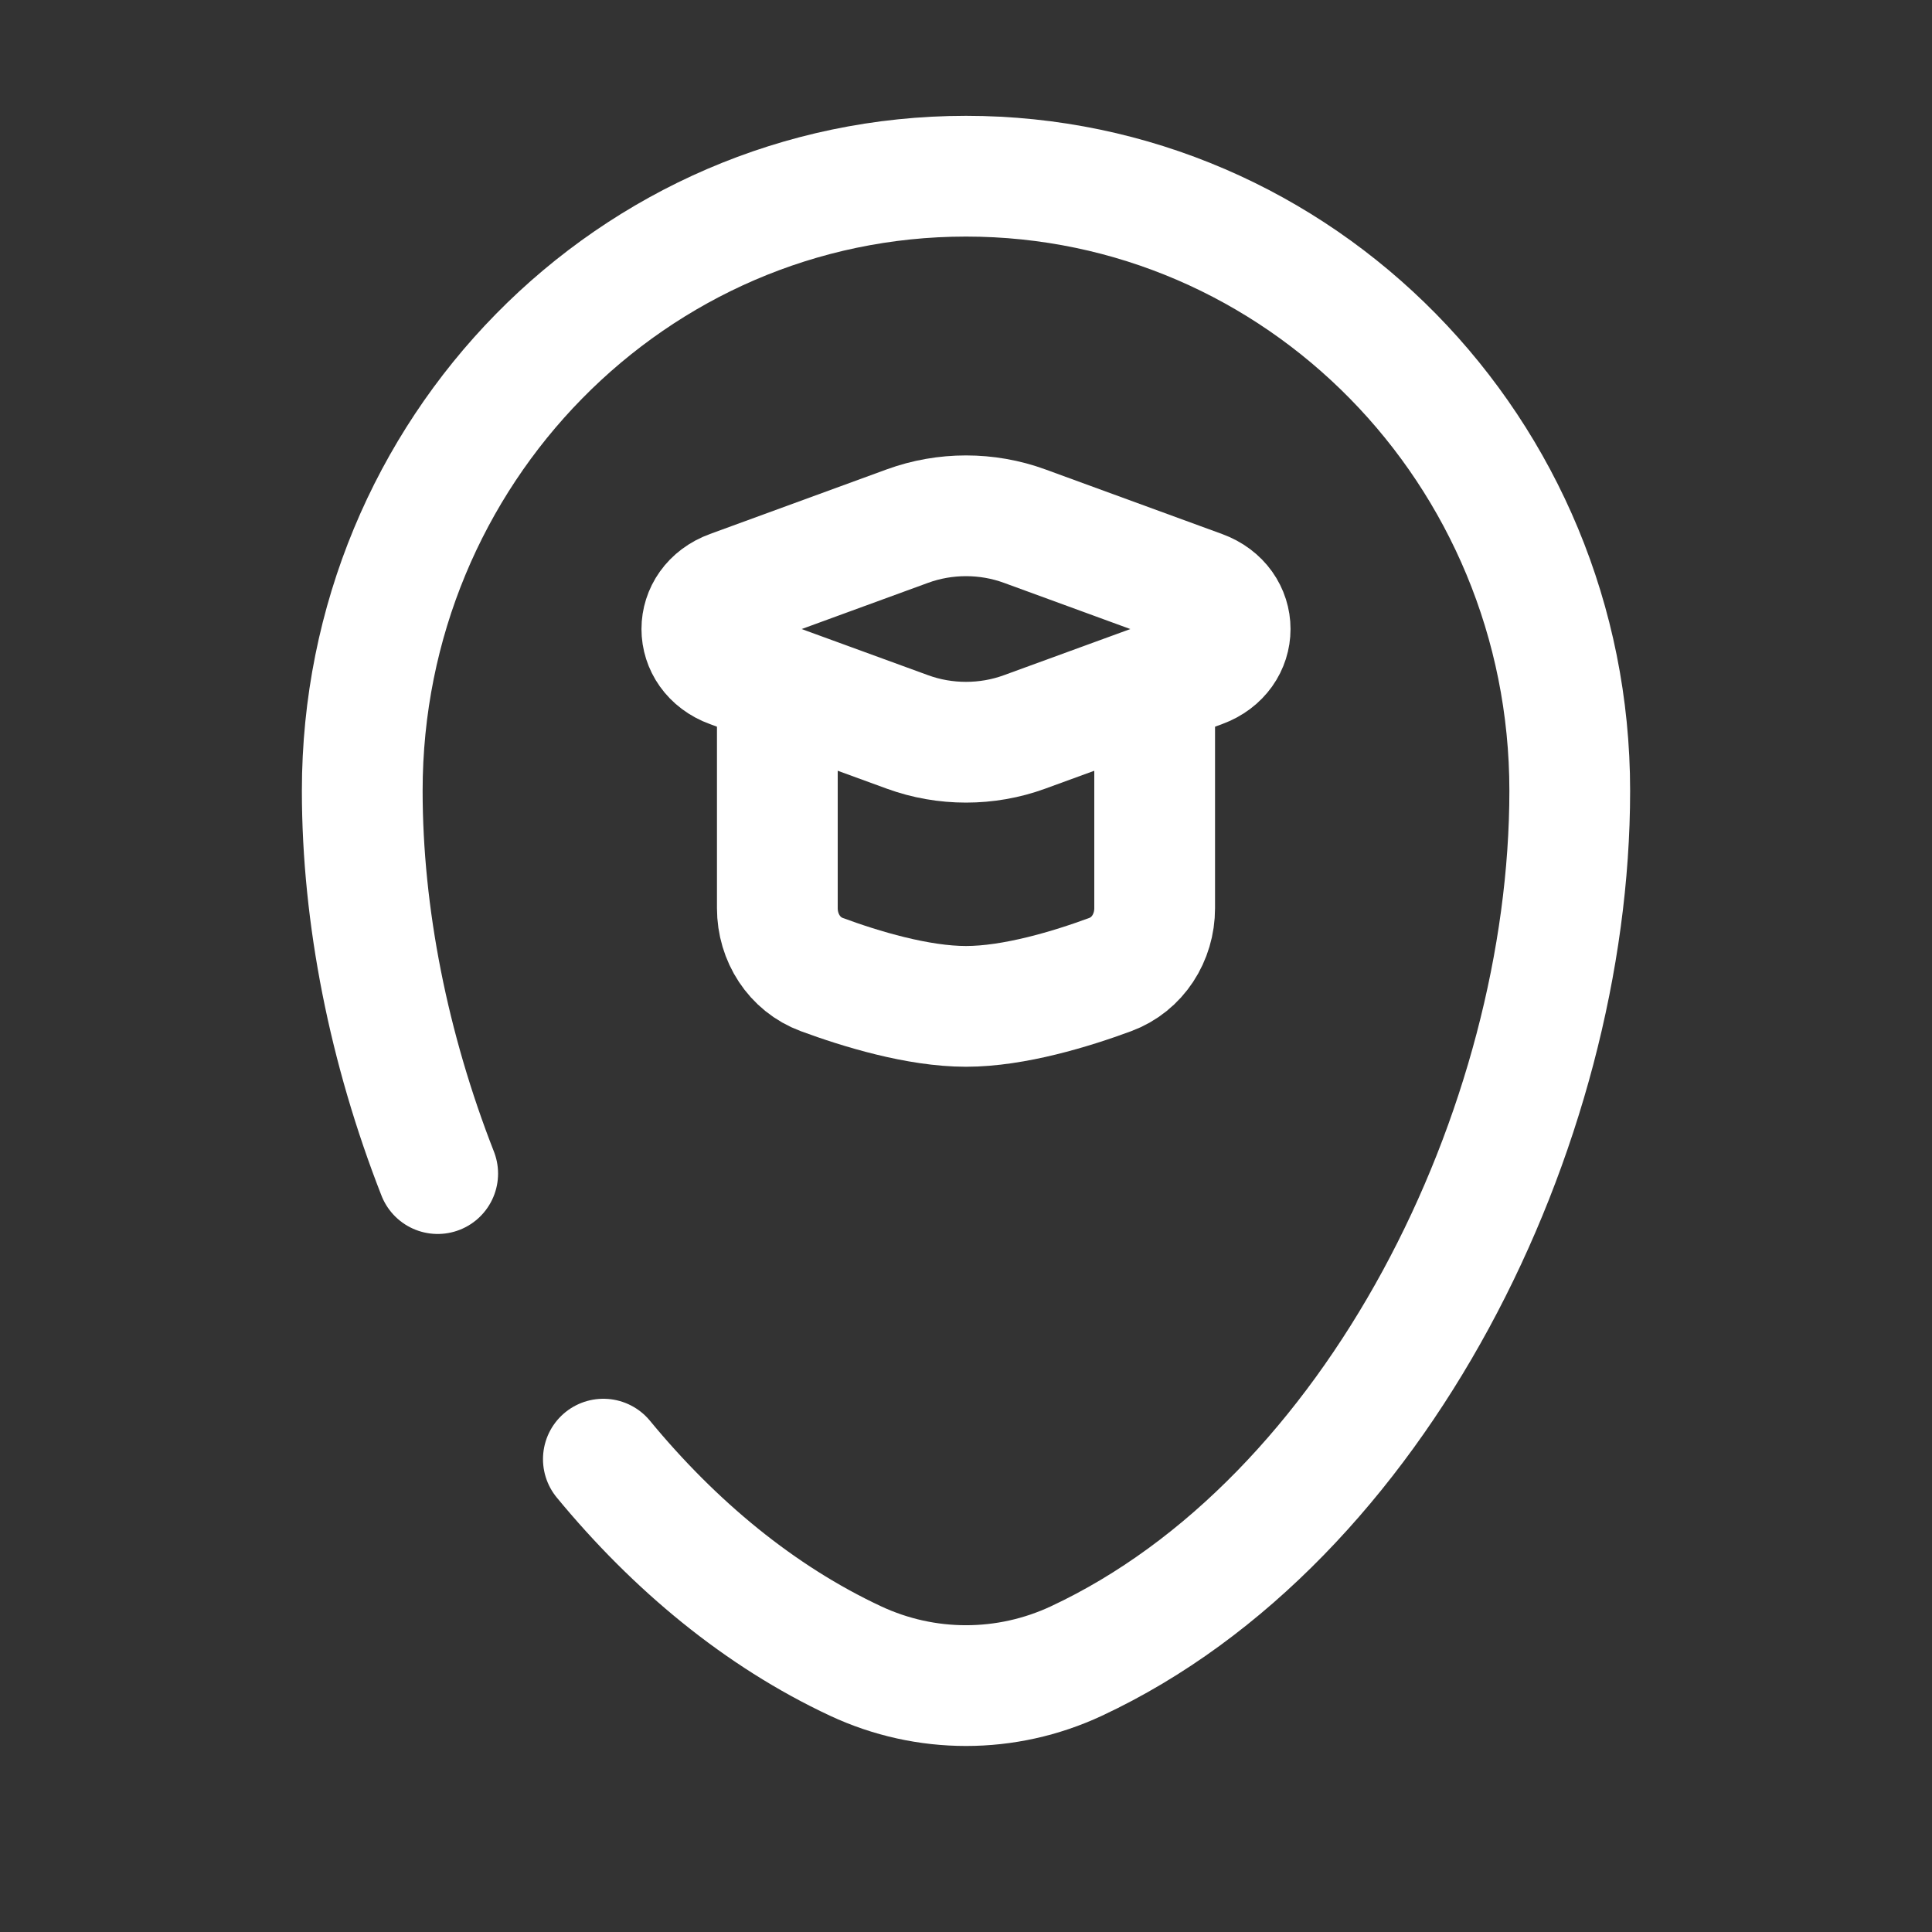 <svg width="20" height="20" viewBox="0 0 20 20" fill="none" xmlns="http://www.w3.org/2000/svg">
<rect x="0" y="0" width="20" height="20" fill="#333333" stroke="none"/>
<path d="M9.394 5.446C9.782 5.304 10.218 5.304 10.606 5.446L12.436 6.115C12.834 6.26 12.834 6.763 12.436 6.909L10.606 7.577C10.218 7.719 9.782 7.719 9.394 7.577L7.564 6.909C7.166 6.763 7.166 6.26 7.564 6.115L9.394 5.446Z" stroke="white" stroke-width="1.25"/>
<path d="M11.953 7.293V9.402C11.953 9.706 11.777 9.984 11.492 10.089C11.091 10.237 10.498 10.418 10 10.418C9.502 10.418 8.909 10.237 8.508 10.089C8.223 9.984 8.047 9.706 8.047 9.402V7.293" stroke="white" stroke-width="1.25" stroke-linecap="round"/>
<path d="M4.531 12.149C4.025 10.857 3.75 9.481 3.75 8.186C3.75 4.673 6.548 1.824 10 1.824C13.452 1.824 16.25 4.673 16.25 8.186C16.25 11.672 14.255 15.74 11.143 17.195C10.417 17.534 9.583 17.534 8.857 17.195C7.863 16.73 6.983 15.999 6.246 15.105" stroke="white" stroke-width="1.25" stroke-linecap="round"/>
</svg>
